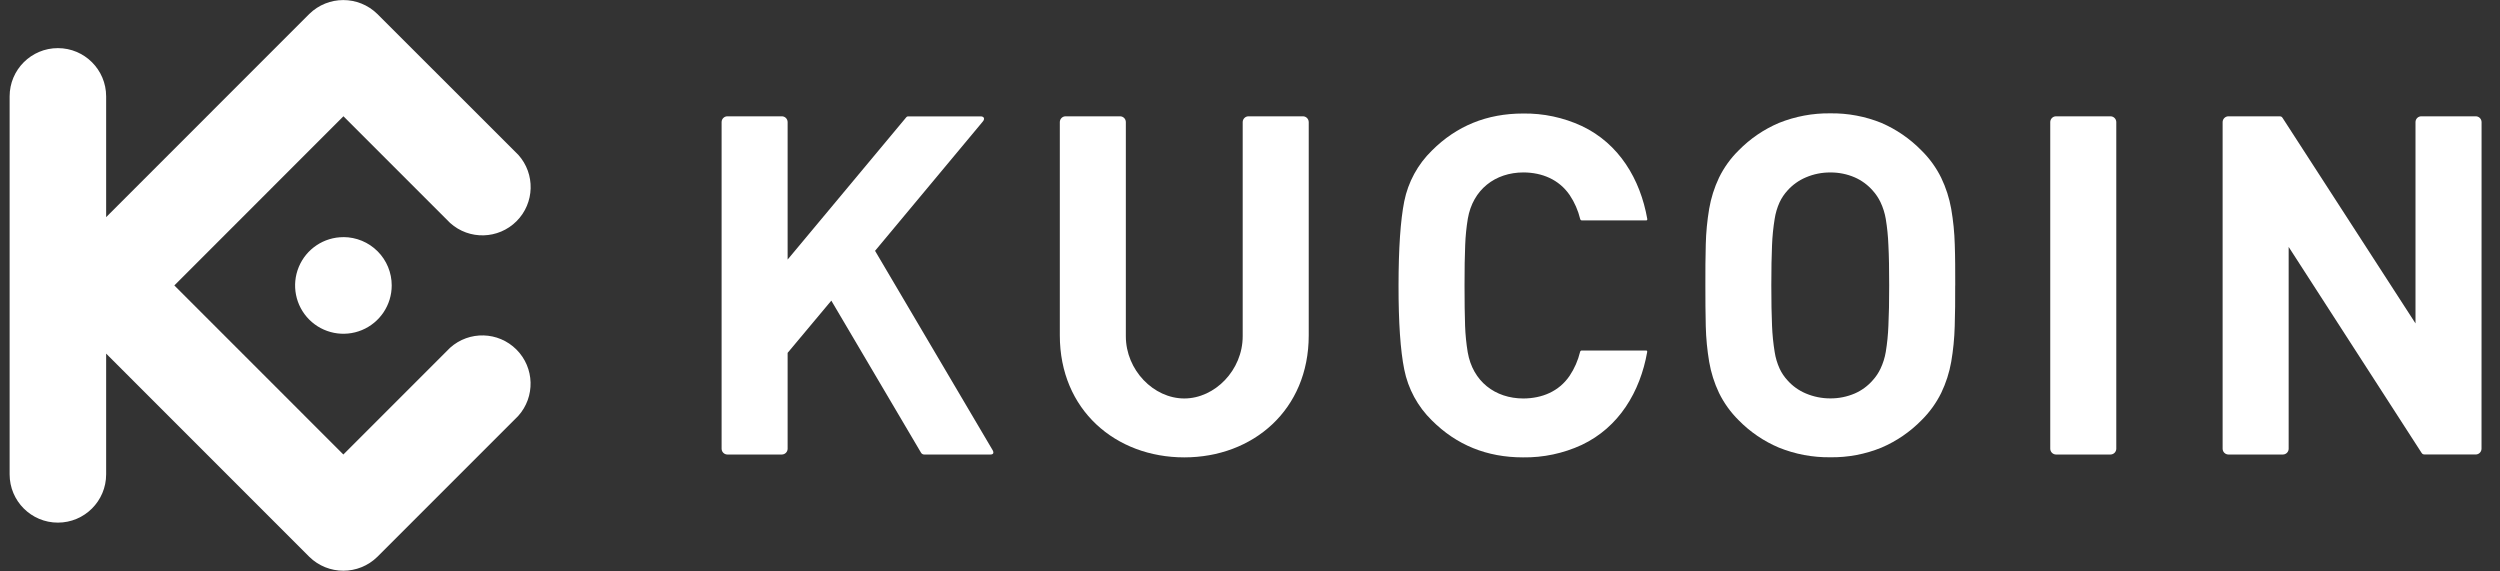 <svg width="140" height="32" viewBox="0 0 140 32" fill="none" xmlns="http://www.w3.org/2000/svg">
<rect x="0" y="0" width="140" height="32" fill="#333333" stroke="none"/>
<g clip-path="url(#clip0_298_1682)">
<path d="M109.493 15.985C109.493 15.169 109.493 14.401 109.467 13.692C109.449 13.023 109.382 12.357 109.268 11.697C109.162 11.095 108.974 10.511 108.709 9.959C108.43 9.391 108.057 8.874 107.605 8.43C106.965 7.774 106.203 7.249 105.362 6.884C104.453 6.516 103.478 6.333 102.497 6.347C101.512 6.334 100.534 6.517 99.62 6.884C98.774 7.244 98.007 7.767 97.364 8.423C96.913 8.866 96.541 9.384 96.264 9.952C96.002 10.503 95.817 11.088 95.714 11.69C95.603 12.35 95.539 13.016 95.523 13.685C95.505 14.394 95.497 15.162 95.501 15.978C95.505 16.794 95.501 17.556 95.523 18.269C95.539 18.938 95.603 19.605 95.714 20.264C95.817 20.866 96.002 21.451 96.264 22.002C96.543 22.57 96.914 23.087 97.364 23.532C98.007 24.188 98.773 24.71 99.62 25.067C100.533 25.437 101.512 25.62 102.497 25.607C103.479 25.622 104.453 25.438 105.362 25.067C106.203 24.707 106.965 24.185 107.605 23.532C108.056 23.087 108.429 22.57 108.709 22.002C108.974 21.451 109.162 20.866 109.268 20.264C109.381 19.607 109.446 18.942 109.464 18.275C109.486 17.562 109.496 16.798 109.49 15.984L109.493 15.985ZM105.794 15.985C105.794 16.889 105.781 17.642 105.75 18.241C105.732 18.733 105.683 19.224 105.603 19.709C105.548 20.033 105.449 20.347 105.309 20.644C105.196 20.884 105.048 21.105 104.869 21.3C104.594 21.616 104.252 21.866 103.868 22.034C103.436 22.219 102.971 22.313 102.501 22.31C102.029 22.312 101.562 22.218 101.127 22.034C100.734 21.869 100.383 21.619 100.1 21.3C99.92 21.105 99.772 20.884 99.659 20.644C99.524 20.347 99.43 20.032 99.381 19.709C99.302 19.223 99.253 18.733 99.234 18.241C99.207 17.642 99.194 16.89 99.194 15.985C99.194 15.081 99.207 14.326 99.234 13.727C99.253 13.236 99.302 12.745 99.381 12.26C99.43 11.937 99.524 11.622 99.659 11.325C99.772 11.085 99.921 10.864 100.1 10.668C100.384 10.351 100.735 10.1 101.127 9.934C101.561 9.748 102.029 9.654 102.501 9.658C102.971 9.654 103.437 9.748 103.868 9.934C104.251 10.103 104.593 10.353 104.869 10.668C105.047 10.864 105.196 11.085 105.309 11.325C105.449 11.621 105.548 11.936 105.603 12.26C105.683 12.745 105.732 13.236 105.75 13.727C105.782 14.325 105.794 15.079 105.794 15.985Z" fill="white"/>
<path d="M138.968 6.837C138.967 6.659 138.822 6.514 138.644 6.513H135.592C135.413 6.513 135.268 6.658 135.268 6.837V18.11L127.825 6.604C127.776 6.526 127.732 6.513 127.621 6.513H124.791C124.613 6.515 124.469 6.659 124.467 6.837V25.13C124.469 25.308 124.613 25.451 124.791 25.453H127.842C128.02 25.452 128.164 25.308 128.165 25.13V13.827L135.608 25.36C135.66 25.438 135.701 25.451 135.812 25.451H138.641C138.819 25.451 138.964 25.307 138.965 25.128L138.968 6.837Z" fill="white"/>
<path d="M118.512 6.837C118.511 6.658 118.366 6.513 118.187 6.513H115.138C114.96 6.513 114.815 6.658 114.814 6.837V25.128C114.815 25.307 114.96 25.452 115.138 25.453H118.187C118.366 25.452 118.511 25.307 118.512 25.128V6.837Z" fill="white"/>
<path d="M82.014 15.985C82.014 15.075 82.024 14.318 82.051 13.714C82.069 13.223 82.118 12.732 82.198 12.246C82.479 10.617 83.727 9.656 85.32 9.656C86.359 9.664 87.301 10.049 87.903 10.924C88.176 11.332 88.374 11.786 88.49 12.263C88.499 12.313 88.545 12.348 88.596 12.343H92.185C92.237 12.343 92.255 12.308 92.247 12.258C91.855 10.037 90.67 8.042 88.577 7.055C87.548 6.578 86.425 6.34 85.292 6.357C83.271 6.357 81.569 7.049 80.185 8.433C79.395 9.203 78.856 10.193 78.638 11.275C78.427 12.339 78.32 13.909 78.318 15.984C78.316 18.058 78.423 19.628 78.638 20.691C78.854 21.774 79.392 22.767 80.181 23.539C81.563 24.922 83.266 25.613 85.287 25.613C86.421 25.63 87.543 25.392 88.573 24.917C90.666 23.929 91.85 21.935 92.242 19.714C92.251 19.662 92.232 19.628 92.181 19.628H88.59C88.539 19.623 88.493 19.659 88.484 19.709C88.368 20.186 88.17 20.639 87.897 21.047C87.296 21.927 86.353 22.307 85.314 22.315C83.721 22.315 82.474 21.355 82.192 19.725C82.112 19.24 82.063 18.749 82.045 18.258C82.024 17.651 82.014 16.892 82.014 15.985Z" fill="white"/>
<path d="M44.107 6.837C44.106 6.658 43.962 6.513 43.783 6.513H40.734C40.555 6.513 40.41 6.658 40.41 6.837V25.13C40.411 25.308 40.556 25.452 40.734 25.453H43.783C43.961 25.452 44.106 25.308 44.107 25.13V19.76L46.554 16.835L51.58 25.356C51.619 25.419 51.689 25.456 51.762 25.453H55.467C55.638 25.453 55.668 25.347 55.583 25.202L49.003 14.046L55.04 6.803C55.162 6.657 55.111 6.517 54.92 6.517H50.87C50.821 6.514 50.773 6.536 50.744 6.576L44.107 14.535V6.837Z" fill="white"/>
<path d="M66.319 22.314C64.603 22.314 63.047 20.726 63.047 18.83V6.837C63.047 6.658 62.902 6.513 62.723 6.513H59.674C59.495 6.513 59.351 6.658 59.35 6.837V18.783C59.35 22.959 62.474 25.613 66.319 25.613C70.165 25.613 73.289 22.959 73.289 18.783V6.837C73.287 6.659 73.143 6.514 72.965 6.513H69.914C69.736 6.514 69.592 6.659 69.591 6.837V18.83C69.591 20.725 68.034 22.314 66.319 22.314Z" fill="white"/>
<path fill-rule="evenodd" clip-rule="evenodd" d="M9.763 15.985L19.228 25.452L25.202 19.477C26.271 18.515 27.905 18.558 28.921 19.575C29.938 20.591 29.981 22.226 29.019 23.294L21.135 31.179C20.076 32.221 18.377 32.221 17.318 31.179L5.944 19.802V26.564C5.944 28.057 4.734 29.267 3.241 29.267C1.749 29.267 0.539 28.057 0.539 26.564V5.397C0.539 3.905 1.749 2.695 3.241 2.695C4.734 2.695 5.944 3.905 5.944 5.397V12.16L17.317 0.785C18.375 -0.257 20.075 -0.257 21.133 0.785L29.023 8.669C29.985 9.737 29.942 11.372 28.926 12.388C27.909 13.405 26.275 13.448 25.207 12.486L19.232 6.511L9.763 15.985ZM19.232 13.28C18.138 13.279 17.151 13.938 16.732 14.949C16.313 15.96 16.544 17.123 17.317 17.898C18.091 18.672 19.255 18.903 20.266 18.485C21.277 18.066 21.936 17.079 21.936 15.985C21.937 15.268 21.652 14.579 21.145 14.072C20.638 13.564 19.95 13.279 19.232 13.278V13.28Z" fill="white"/>
</g>
<defs>
<clipPath id="clip0_298_1682">
<rect width="139.429" height="32" fill="white" transform="translate(0.539)"/>
</clipPath>
</defs>
</svg>
